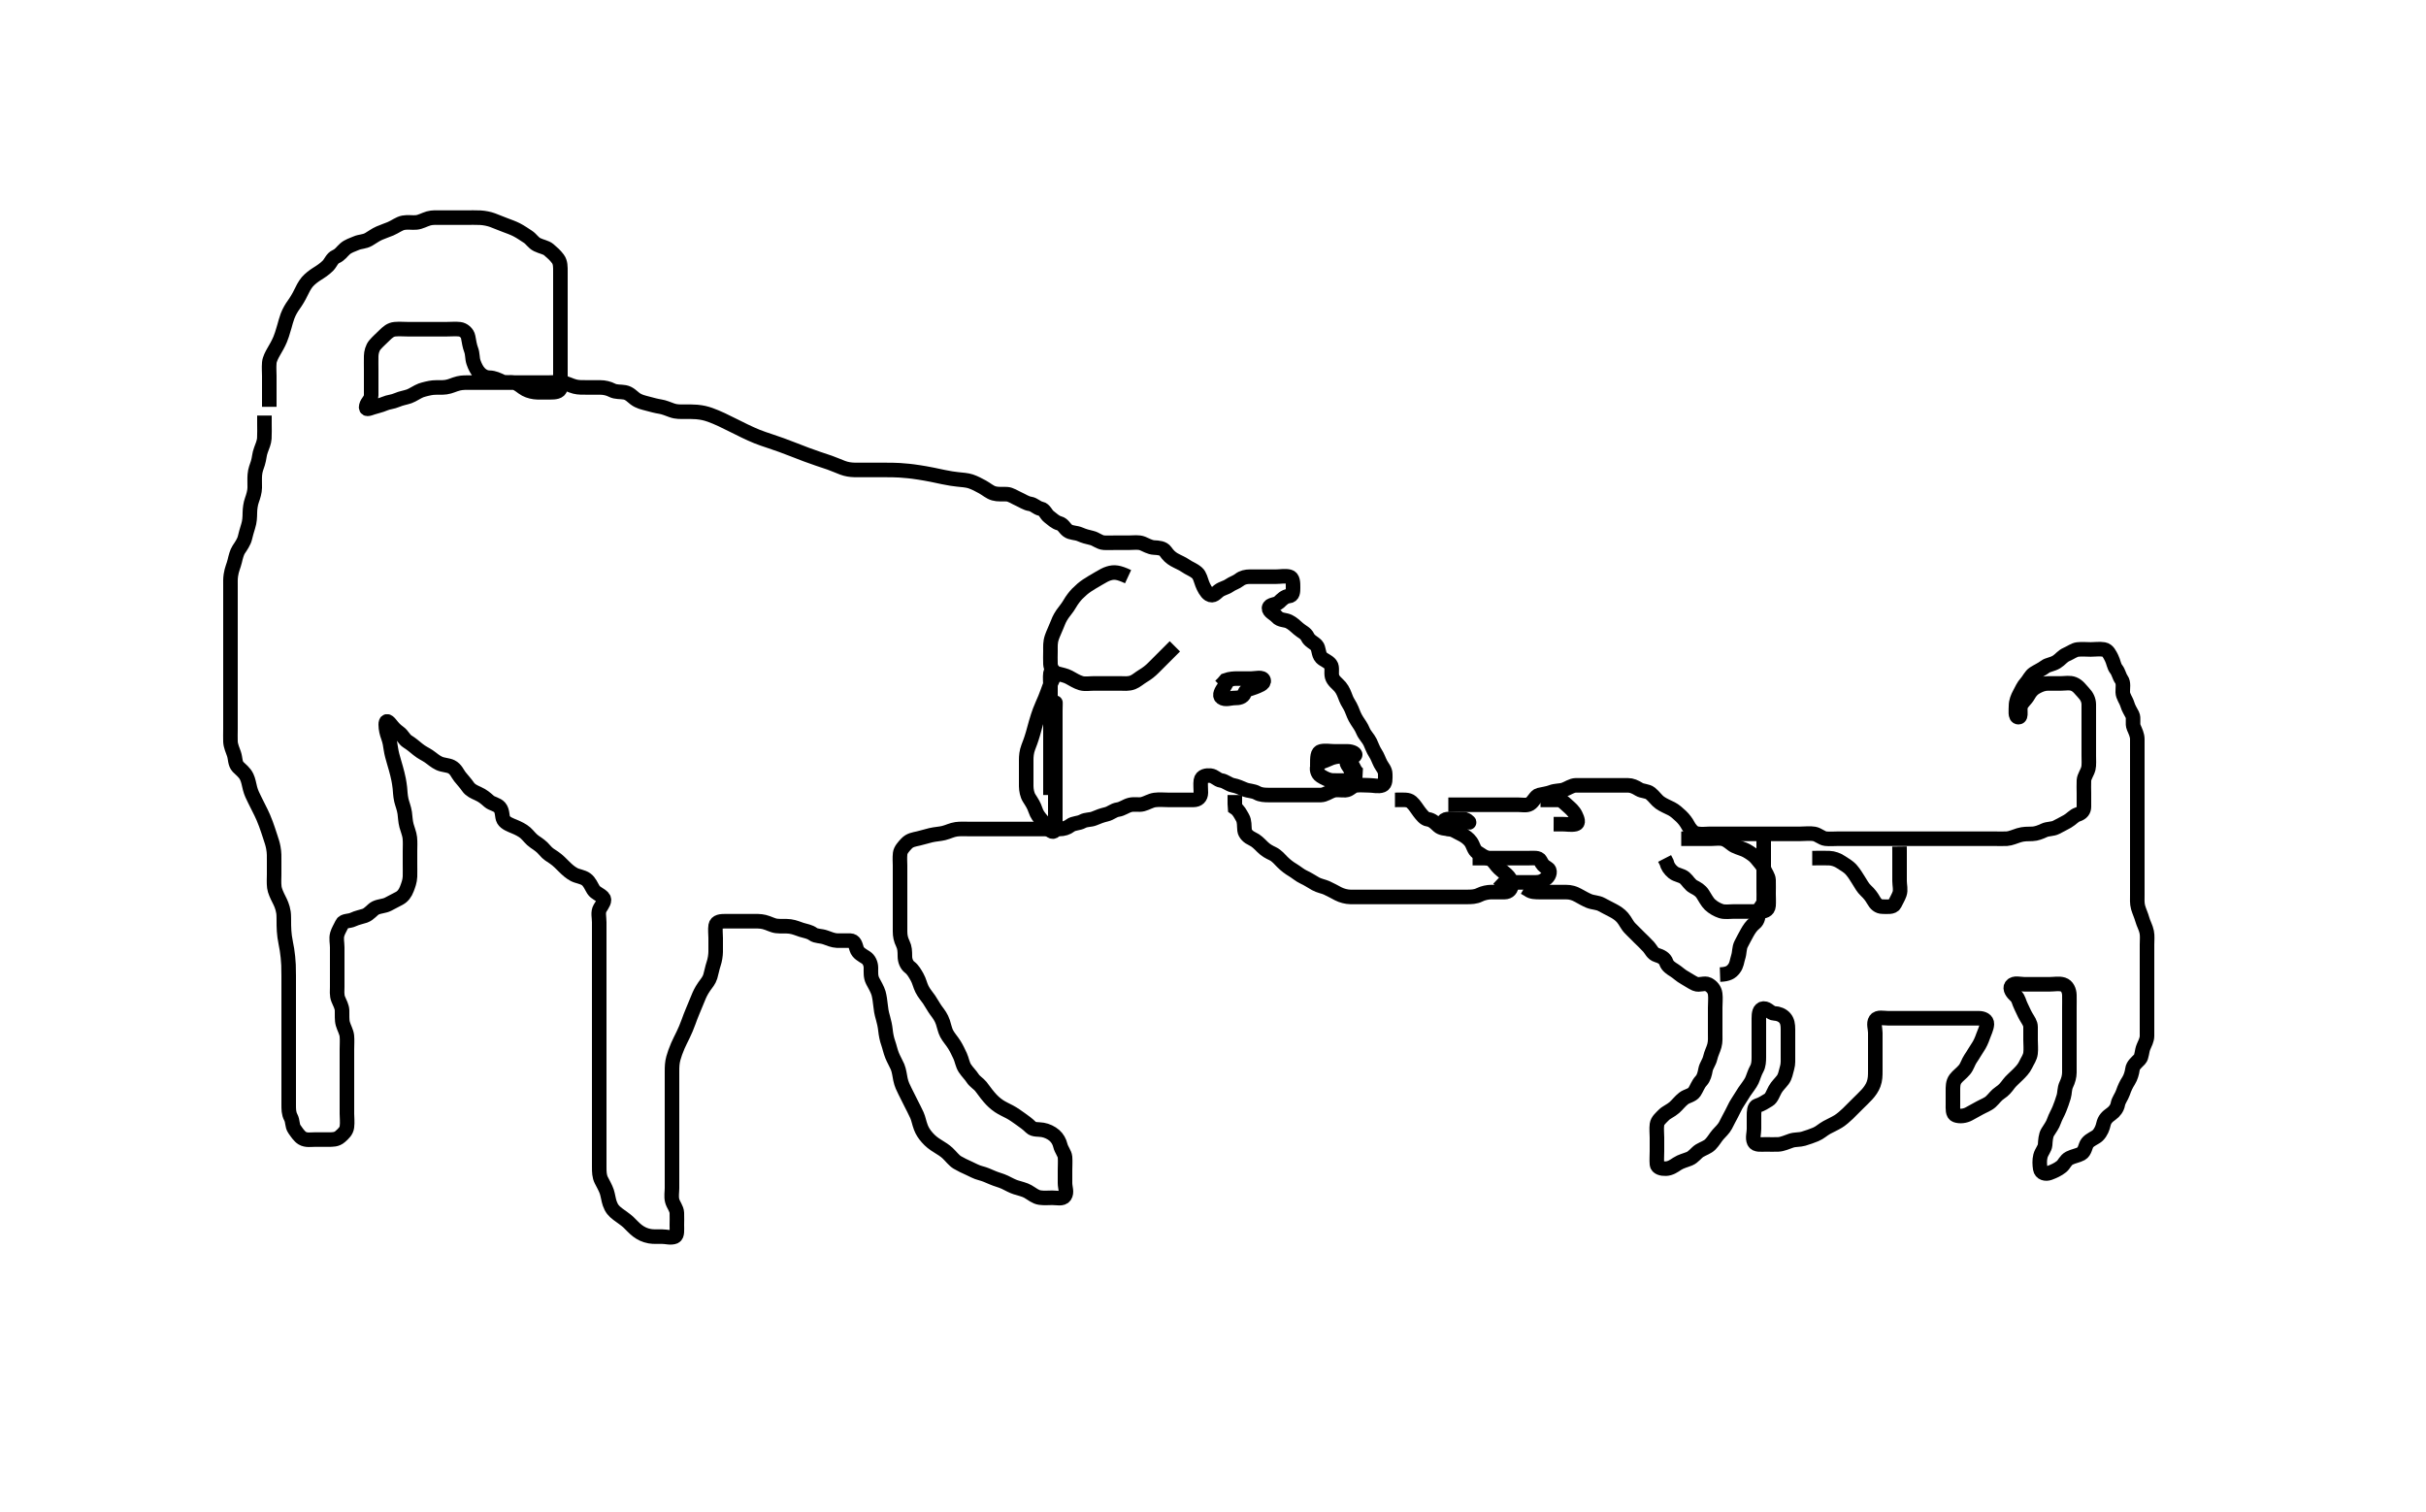 <svg width="500" height="311.688" xmlns="http://www.w3.org/2000/svg" xmlns:svg="http://www.w3.org/2000/svg" xmlns:xlink="http://www.w3.org/1999/xlink">
 <!-- Created with SVG-edit - http://svg-edit.googlecode.com/ -->
 <g display="inline" class="layer">
  <title>Layer 1</title>
  <path t="0,176,193,193,210,210,227,244,244,263,263,279,279,279,296,296,296,296,313,313,313,313,331,331,331,331,348,348,348,365,365,365,383,383,383,400,418,418,434,452,469,469,490,507,524,524,541,541,558,574,574,574,591,592,592,607,607,624,624,642,658,675,675,692,692,709,709,726,742,743,743,760,760,760,777,777,777,794,794,794,811,811,811,828,828,845,845,862,879,896,896,914,932,932,949,949,966,982,1000,1017,1017,1035,1035,1053,1069,1086,1104,1125,1142,1142,1159,1175,1176,1192,1192,1209,1226,1242,1242,1259,1259,1279,1296,1314,1336,1370,1399,1423,1443,1459,1477,1477,1493,1510,1527,1527,1544,1544,1562,1580,1597,1615,1615,1632,1663,1695,1713,1743,1784,1801,1819,1837,1837,1854,1854,1872,1895,1927,1944,1945,1967,1967,2002,2020,2021,2038,2038,2054,2054,2072,2072,2090,2111,2128,2144,2161,2161,2178,2199,2199,2233,2233,2250,2250,2269,2285,2302,2318,2336,2353,2353,2370,2400,2424,2448,2502,2528,2696,2713,2714,2731,2731,2749,2749,2766,2783,2783,2800,2801,2817,2817,2817,2834,2835,2835,2852,2852,2870,2870,2887,2887,2887,2904,2905,2922,2922,2940,2958,2975,2975,2993,2993,3014,3030,3048,3064,3080,3081,3097,3114,3114,3131,3131,3148,3166,3166,3183,3183,3183,3200,3200,3218,3218,3235,3252,3252,3270,3270,3286,3304,3305,3305,3322,3322,3339,3339,3356,3356,3356,3374,3374,3391,3391,3391,3408,3408,3409,3425,3426,3426,3426,3443,3443,3443,3443,3460,3460,3460,3461,3461,3481,3481,3481,3481,3498,3498,3498,3499,3515,3515,3515,3515,3515,3531,3532,3532,3532,3549,3549,3549,3549,3566,3566,3823,3823,3823,3841,3841,3858,3858,3858,3875,3876,3876,3876,3876,3876,3893,3893,3893,3894,3894,3894,3910,3911,3911,3911,3911,3927,3927,3927,3945,3945,3946,3965,3966,3983,3983,4000,4000,4000,4016,4016,4033,4050,4066,4084,4084,4100,4134,4151,4169,4193,4193,4211,4228,4250,4266,4298,4317,4335,4335,4351,4352,4367,4385,4409,4426,4443,4443,4460,4478,4495,4512,4529,4546,4563,4584,4585,4601,4601,4618,4635,4635,4652,4668,4685,4703,4720,4720,4737,4737,4772,4772,4789,4806,4807,4825,4825,4976,5056,5081,5121,5139,5156,5173,5191,5207,5225,5249,5376,5401,5401,5402,5433,5434,5465,5512,5568,5601,5648,5681,5713,5745,5808,5872,5890,5968,5989,6017,6128,6154,6173,6189,6189,6206,6223,6241,6242,6259,6276,6311,6311,6328,6346,6364,6381,6381,6402,6423,6440,6458,6475,6498,6522,6540,6570,6593,6594,6628,6628,6644,6662,6680,6680,6696,6714,6732,6749,6750,6773,6802,6826,6858,6858,6890,6914,6932,6954,6975,6992,7025,7097,7161,7178,7225,7265,7305,7361,7401,7434,7451,7469,7487,7504,7521,7542,7542,7559,7578,7673,7707,7726,7746,7746,7770,7788,7810,7859,7882,7907,7927,7944,7945,7960,7978,7995,8013,8030,8030,8047,8064,8082,8099,8099,8116,8155,8193,8305,8426,8546,8546,8579,8666,8738,8763,8780,8798,8815,8833,8833,8849,8850,8866,8867,8884,8907,8907,8924,8924,8941,8963,8980,8997,9014,9032,9032,9051,9068,9085,9102,9102,9120,9139,9156,9174,9192,9210,9226,9246,9263,9291,9292,9323,9422,9425,9474,9530,9549,9565,9582,9582,9599,9616,9634,9634,9651,9668,9692,9710,9710,9727,9748,9748,9765,9765,9782,9782,9782,9799,9799,9799,9815,9844,9844,9865,9865,10101,10101,10118,10118,10118,10135,10135,10136,10136,10152,10153,10170,10170,10188,10188,10205,10205,10228,10245,10262,10287,10288,10300,10317,10318,10334,10350,10367,10367,10384,10384,10401,10419,10434,10435,10451,10452,10468,10469,10485,10485,10502,10502,10519,10519,10537,10537,10554,10555,10571,10571,10588,10588,10589,10605,10628,10645,10646,10907,10925,10942,10943,10943,10943,10960,10960,10960,10977,10977,10995,10995,10995,11011,11012,11029,11029,11047,11069,11108,11126,11148,11169,11187,11203,11219,11220,11236,11254,11271,11287,11304,11320,11321,11340,11341,11357,11381,11413,11437,11454,11470,11488,11504,11505,11522,11522,11538,11539,11555,11573,11573,11574,11590,11590,11607,11624,11625,11642,11643,11659,11677,11677,11694,11712,11729,11729,11747,11764,11764,11781,11781,11798,11798,11815,11833,11833,11833,11854,11871,11871,11888,11888,11889,11904,11905,11922,11922,11923,11939,11940,11955,11955,11956,11972,11972,11989,12006,12006,12006,12023,12023,12023,12040,12040,12057,12057,12058,12058,12074,12075,12075,12091,12092,12109,12126,12143,12161,12178,12179,12195,12196,12211,12229,12253,12277,12301,12323,12352,12353,12373,12374,12389,12406,12423,12440,12456,12473,12473,12474,12491,12491,12508,12508,12524,12525,12542,12543,12543,12559,12559,12560,12576,12576,12598,12598,12656,12716,12759,12777,12794,12811,12812,12828,12846,12847,12863,12864,12864,12881,12881,12898,12899,12899,12916,12916,12917,12933,12933,12934,12951,12951,12951,12968,12969,12969,12985,12986,12986,13003,13004,13004,13024,13024,13040,13041,13277,13278,13278,13295,13312,13313,13329,13330,13348,13349,13364,13381,13398,13415,13433,13450,13468,13468,13485,13501,13519,13536,13554,13576,13593,13610,13611,13626,13644,13659,13677,13694,13710,13710,13743,13743,13767,13831,13855,13877,13893,13894,13910,13910,13927,13927,13943,13943,13959,13960,13960,13977,13978,13993,13994,14010,14011,14028,14029,14029,14045,14045,14062,14062,14079,14114,14114,14131,14132,14148,14149,14165,14166,14182,14182,14200,14200,14217,14218,14218,14234,14235,14252,14252,14253,14270,14270,14271,14271,14271,14287,14288,14288,14289,14289,14289,14304,14305,14305,14305,14306,14321,14322,14322,14323,14323,14324,14324,14339,14341,14342,14342,14342,14343,14356,14357,14357,14358,14358,14374,14374,14375,14394,14394,14718,14736,14754,14771,14789,14789,14806,14806,14823,14823,14840,14858,14858,14875,14876,14896,14897,14913,14930,14930,14931,14946,14947,14963,14979,14997,14997,15014,15015,15031,15031,15032,15048,15049,15065,15066,15083,15101,15118,15118,15134,15135,15152,15153,15170,15171,15188,15206,15206,15222,15223,15240,15241,15258,15259,15276,15276,15297,15298,15298,15315,15330,15331,15347,15364,15364,15381,15398,15399,15415,15567,15584,15601,15618,15635,15636,15652,15652,15653,15669,15670,15670,15686,15687,15687,15688,15688,15703,15704,15704,15721,15721,15722,15738,15739,15739,15756,15756,15773,15774,15791,15791,15807,15808,15825,15843,15861,15882,15883,15899,15916,15916,15931,15950,15966,15983,15983,15999,16017,16017,16033,16033,16049,16067,16068,16083,16083,16105,16140,16161,16182,16200,16217,16234,16251,16269,16286,16303,16303,16320,16320,16337,16338,16354,16371,16371,16388,16405,16406,16423,16424,16440,16458,16475,16475,16492,16493,16510,16511,16527,16544,16562,16584,16585,16601,16618,16635,16652,16653,16668,16685,16685,16705,16723,16724,16740,16761,16785,16833,16834,16857,16905,16929,16930,16953,16970,16993,17010,17028,17052,17052,17069,17102,17119,17120,17136,17152,17170,17170,17186,17186,17203,17204,17220,17221,17221,17238,17256,17272,17273,17289,17290,17290,17306,17323,17324,17341,17341,17358,17359,17359,17376,17376,17377,17393,17393,17394,17394,17410,17411,17411,17412,17412,17428,17428,17429,17429,17445,17445,17446,17446,17463,17463,17464,17480,17481,17482,17482,17497,17497,17514,17515,17515,17532,17532,17777,17795,17795,17812,17812,17813,17813,17829,17830,17830,17847,17847,17848,17864,17865,17881,17881,17882,17899,17916,17916,17917,17937,17938,17938,17955,17972,17988,17989,18010,18028,18028,18045,18063,18080,18097,18097,18115,18116,18132,18133,18133,18149,18150,18150,18167,18168,18169,18169,18188,18189,18189,18190,18205,18205,18206,18222,18223,18223,18224,18238,18239,18239,18255,18256,18256,18272,18273,18273,18274,18289,18290,18305,18306,18323,18324,18324,18340,18340,18341,18356,18357,18373,18374,18391,18392,18409,18409,18410,18425,18443,18443,18460,18460,18477,18478,18478,18494,18495,18513,18513,18529,18530,18547,18547,18564,18590,18619" d="M55.5,83.844C55.5,82.019 55.5,81.011 55.5,80.219C55.5,79.191 55.5,78.497 55.5,77.469C55.5,76.523 55.412,75.84 55.503,74.727C55.56,74.028 56.069,73.073 56.361,72.572C56.851,71.734 57.36,70.856 57.743,69.94C57.997,69.331 58.205,68.69 58.6,67.323C58.81,66.597 58.994,65.855 59.257,65.154C59.629,64.163 60.149,63.351 60.5,62.865C61.011,62.158 61.619,61.162 62,60.344C62.255,59.798 62.782,58.734 63.336,58.091C63.868,57.473 64.692,56.854 65.289,56.48C66.006,56.031 66.891,55.471 67.6,54.744C68.165,54.165 68.445,53.229 69.205,52.897C70.109,52.502 70.415,51.894 71.111,51.28C71.778,50.692 72.645,50.455 73.385,50.128C74.277,49.734 75.066,49.859 76,49.323C76.712,48.915 77.335,48.418 78.187,48.044C79.17,47.613 79.727,47.474 80.49,47.144C81.549,46.686 82.217,46.084 83.153,45.901C84.002,45.736 84.983,45.919 85.805,45.84C86.678,45.756 87.473,45.265 88.333,45.011C89.107,44.782 90.153,44.844 90.847,44.844C91.885,44.844 92.833,44.844 93.51,44.844C94.285,44.844 95.579,44.844 96.275,44.844C96.953,44.844 98.185,44.823 99,44.865C99.817,44.907 100.823,45.11 101.5,45.365C102.192,45.626 103.184,46.044 104,46.344C104.816,46.644 105.826,47.017 106.458,47.344C107.354,47.807 108.002,48.285 108.796,48.791C109.508,49.247 109.901,50.019 110.685,50.408C111.576,50.85 112.533,50.97 113.1,51.455C113.847,52.093 114.391,52.566 114.979,53.344C115.537,54.081 115.5,55.045 115.5,56.011C115.5,56.844 115.5,57.677 115.5,58.54C115.5,59.444 115.5,60.344 115.5,61.244C115.5,62.144 115.5,63.044 115.5,63.944C115.5,64.729 115.5,65.669 115.5,66.677C115.5,67.469 115.5,68.328 115.5,69.191C115.5,70.208 115.5,71.045 115.5,72.011C115.5,72.844 115.5,73.677 115.5,74.54C115.5,75.444 115.5,76.344 115.5,77.244C115.5,78.14 115.647,79.078 115.5,79.944C115.355,80.795 114.3,80.844 113.4,80.844C112.5,80.844 111.7,80.856 110.8,80.844C109.979,80.834 108.998,80.595 108.325,80.233C107.497,79.788 106.853,79.046 106,78.865C105.119,78.678 104.15,78.976 103.4,78.623C102.624,78.258 101.8,77.857 100.9,77.844C100.021,77.832 99.337,77.438 98.784,76.845C98.313,76.341 97.882,75.534 97.585,74.644C97.299,73.786 97.439,72.95 97.075,72.019C96.802,71.321 96.657,70.35 96.489,69.444C96.336,68.614 95.513,67.932 94.743,67.849C93.857,67.753 93.069,67.844 92.053,67.844C91.179,67.844 90.325,67.844 89.384,67.844C88.616,67.844 87.664,67.844 86.899,67.844C85.904,67.844 84.985,67.844 84.021,67.844C83.2,67.844 82.296,67.762 81.4,67.844C80.489,67.928 79.897,68.452 79.2,69.144C78.497,69.841 77.886,70.362 77.279,71.066C76.737,71.693 76.519,72.669 76.501,73.36C76.477,74.323 76.5,75.244 76.5,76.144C76.5,77.044 76.5,77.944 76.5,78.844C76.5,79.644 76.517,80.544 76.5,81.444C76.482,82.409 75.682,82.838 75.501,83.645C75.302,84.537 75.887,84.279 76.821,83.965C77.642,83.69 78.443,83.551 79.253,83.197C80.122,82.817 80.873,82.856 81.875,82.419C82.691,82.062 83.531,81.958 84.333,81.677C85.063,81.422 86.034,80.722 86.761,80.455C87.28,80.264 88.576,79.937 89.264,79.88C90.097,79.811 91.107,79.902 91.9,79.787C92.915,79.639 93.477,79.263 94.5,79.011C95.287,78.817 96.1,78.845 97.1,78.844C97.9,78.844 98.899,78.844 99.843,78.844C100.743,78.844 101.7,78.844 102.6,78.844C103.385,78.844 104.325,78.844 105.016,78.844C106.089,78.844 107,78.844 107.9,78.844C108.8,78.844 109.701,78.844 110.385,78.844C111.325,78.844 112.333,78.844 113.125,78.844C114.153,78.844 114.854,78.737 115.875,78.855C116.838,78.966 117.497,79.427 118.5,79.677C119.286,79.874 120.1,79.843 121.1,79.844C121.9,79.845 122.899,79.844 123.664,79.844C124.615,79.845 125.464,80.073 126.136,80.419C126.948,80.837 127.861,80.695 128.747,80.853C129.707,81.025 130.299,81.728 130.847,82.139C131.714,82.789 132.473,82.914 133.51,83.197C134.288,83.409 135.332,83.688 136.038,83.791C136.837,83.909 137.711,84.291 138.469,84.56C139.477,84.918 140.321,84.838 140.903,84.843C142.1,84.854 143.002,84.842 143.6,84.901C144.806,85.02 145.413,85.179 146.336,85.491C146.992,85.712 148.024,86.16 148.757,86.501C149.524,86.859 150.305,87.248 151.5,87.844C151.9,88.044 152.693,88.444 153.479,88.823C154.241,89.191 155.329,89.688 156.015,89.959C156.974,90.338 157.595,90.54 158.8,90.944C159.409,91.149 160.045,91.357 161.071,91.729C162.246,92.156 162.668,92.327 163.551,92.669C164.45,93.018 164.892,93.199 166.167,93.677C166.928,93.963 167.627,94.212 168.591,94.54C169.499,94.848 170.397,95.14 170.979,95.344C171.817,95.638 172.802,96.076 173.689,96.408C174.489,96.708 175.299,96.825 176.1,96.843C177.104,96.865 177.957,96.844 178.922,96.844C179.757,96.844 180.383,96.843 181.833,96.844C182.672,96.845 183.119,96.84 184.062,96.865C185.066,96.892 185.59,96.905 187.221,97.066C187.784,97.121 188.349,97.193 189.479,97.365C190.039,97.45 191.132,97.638 192.167,97.844C193.129,98.036 194.017,98.236 194.438,98.323C195.61,98.566 196.678,98.729 197.338,98.791C198.253,98.878 199.347,98.967 200.043,99.201C200.915,99.495 201.711,99.923 202.479,100.344C203.347,100.82 203.981,101.436 204.833,101.677C205.725,101.93 206.496,101.786 207.529,101.845C208.301,101.89 209.082,102.457 209.9,102.819C210.684,103.166 211.491,103.732 212.3,103.843C213.137,103.958 213.667,104.677 214.5,104.844C215.333,105.011 215.539,105.978 216.204,106.487C216.882,107.005 217.501,107.635 218.301,107.843C219.118,108.055 219.387,108.843 220.042,109.344C220.73,109.871 221.723,109.734 222.615,110.128C223.355,110.455 224.12,110.674 225,110.865C225.846,111.049 226.594,111.783 227.5,111.844C228.298,111.898 229.2,111.844 230.1,111.844C231,111.844 231.9,111.844 232.8,111.844C233.7,111.844 234.649,111.674 235.5,112.011C236.203,112.289 236.981,112.795 237.847,112.84C238.742,112.886 239.739,112.947 240.215,113.645C240.725,114.395 241.291,114.946 242,115.344C242.887,115.842 243.689,116.146 244.257,116.549C245.13,117.166 245.89,117.351 246.721,118.066C247.299,118.563 247.466,119.501 247.785,120.328C248.061,121.04 248.585,122.098 249.2,122.482C250.039,123.007 250.605,122.205 251.147,121.787C251.887,121.217 252.638,121.166 253.333,120.677C254.049,120.175 254.798,120.003 255.447,119.491C256.062,119.007 256.796,118.844 257.633,118.844C258.637,118.844 259.212,118.844 260.147,118.844C261.236,118.844 262.068,118.844 263,118.844C263.9,118.844 264.822,118.646 265.699,118.845C266.503,119.029 266.5,120.144 266.5,121.044C266.5,121.944 266.494,122.771 265.621,122.844C264.783,122.914 264.217,123.525 263.584,124.128C263.01,124.675 261.675,124.499 261.547,125.269C261.422,126.02 262.619,126.475 263.2,127.139C263.822,127.849 264.85,127.712 265.6,128.065C266.376,128.431 266.985,129.035 267.584,129.56C268.351,130.234 269.094,130.44 269.475,131.244C269.891,132.124 270.713,132.362 271.333,133.011C271.86,133.562 271.679,134.829 272.333,135.511C272.856,136.056 273.693,136.248 274.216,136.928C274.686,137.539 274.312,138.572 274.536,139.444C274.759,140.31 275.657,140.892 276.215,141.559C276.784,142.239 277.062,143.034 277.416,143.957C277.711,144.727 278.227,145.332 278.553,146.139C278.865,146.913 279.13,147.684 279.667,148.511C280.12,149.21 280.541,149.748 280.925,150.659C281.293,151.529 281.982,152.125 282.379,152.944C282.696,153.601 282.983,154.498 283.475,155.233C283.923,155.903 284.101,156.558 284.536,157.408C284.892,158.105 285.499,158.645 285.5,159.544C285.501,160.444 285.618,161.557 284.889,161.833C284.058,162.149 283.1,161.844 282.2,161.844C281.3,161.844 280.393,161.733 279.5,161.844C278.601,161.956 278.218,162.801 277.3,162.844C276.401,162.886 275.464,162.676 274.7,162.929C273.928,163.186 273.111,163.826 272.215,163.844C271.3,163.863 270.4,163.844 269.5,163.844C268.7,163.844 267.8,163.844 266.9,163.844C266.021,163.844 265.143,163.844 264.2,163.844C263.3,163.844 262.4,163.844 261.5,163.844C260.7,163.844 259.788,163.809 259.1,163.419C258.285,162.956 257.346,163.027 256.5,162.677C255.715,162.353 254.986,161.997 254.1,161.833C253.269,161.68 252.509,160.957 251.7,160.845C250.863,160.73 250.345,159.928 249.475,159.844C248.702,159.77 247.644,159.897 247.5,160.844C247.38,161.635 247.51,162.487 247.5,163.365C247.49,164.323 246.889,164.839 246,164.844C245.1,164.85 244.196,164.844 243.333,164.844C242.5,164.844 241.521,164.844 240.747,164.844C239.847,164.844 238.976,164.737 238,164.865C237.162,164.975 236.353,165.507 235.522,165.723C234.719,165.93 233.774,165.66 232.9,165.88C232.037,166.097 231.295,166.719 230.4,166.844C229.494,166.971 228.961,167.6 228,167.823C227.123,168.027 226.393,168.297 225.5,168.677C224.748,168.998 223.88,168.842 223.1,169.269C222.277,169.72 221.268,169.6 220.584,170.128C219.957,170.613 219.204,170.844 218.331,170.844C217.479,170.844 216.522,170.844 215.701,170.844C214.8,170.844 213.9,170.844 213,170.844C212.1,170.844 211.2,170.844 210.3,170.844C209.4,170.844 208.5,170.844 207.7,170.844C206.8,170.844 205.979,170.844 205.016,170.844C204.153,170.844 203.257,170.844 202.3,170.844C201.4,170.844 200.5,170.844 199.7,170.844C198.864,170.844 197.837,170.791 197.095,170.901C196.086,171.051 195.522,171.42 194.5,171.677C193.702,171.879 192.807,171.895 191.817,172.128C191.014,172.317 190.271,172.568 189.31,172.791C188.335,173.018 187.535,173.101 186.833,173.844C186.266,174.445 185.602,175.167 185.521,175.886C185.413,176.838 185.5,177.666 185.5,178.358C185.5,179.487 185.5,180.149 185.5,181.194C185.5,181.876 185.5,183.073 185.5,183.802C185.5,184.844 185.5,185.633 185.5,186.677C185.5,187.469 185.5,188.328 185.5,189.191C185.5,190.208 185.5,191.044 185.5,191.944C185.5,192.844 185.649,193.61 186.075,194.48C186.477,195.301 186.494,196.019 186.5,197.087C186.504,197.944 186.833,198.844 187.5,199.344C188.167,199.844 188.593,200.638 189,201.344C189.459,202.142 189.617,203.034 190.021,203.844C190.449,204.705 191.035,205.319 191.5,206.011C192.042,206.817 192.497,207.68 192.9,208.219C193.495,209.014 193.98,209.634 194.333,210.677C194.595,211.449 194.749,212.346 195.111,213.019C195.556,213.848 196.146,214.439 196.7,215.329C197.138,216.033 197.515,216.837 197.889,217.633C198.228,218.353 198.369,219.394 198.857,220.144C199.375,220.941 199.994,221.485 200.475,222.233C200.89,222.88 201.685,223.329 202.157,223.911C202.734,224.622 203.066,225.193 203.9,226.157C204.476,226.824 205.071,227.398 205.9,227.959C206.481,228.352 207.504,228.837 208.095,229.144C208.848,229.535 209.726,230.172 210.384,230.644C211.126,231.177 211.738,231.594 212.479,232.323C213.038,232.873 214.034,232.705 214.9,232.855C215.733,232.998 216.662,233.415 217.333,234.011C217.94,234.549 218.35,235.293 218.525,236.03C218.748,236.967 219.439,237.715 219.5,238.455C219.573,239.341 219.5,240.255 219.5,241.166C219.5,242.055 219.5,243.044 219.5,243.802C219.5,244.783 219.968,245.707 219.443,246.487C218.982,247.171 217.8,246.844 216.9,246.844C216.089,246.844 215.17,246.936 214.325,246.808C213.363,246.662 212.78,246.086 211.847,245.549C211.174,245.161 210.234,244.964 209.333,244.677C208.646,244.459 207.902,244.036 207.101,243.645C206.339,243.274 205.34,243.053 204.5,242.677C203.681,242.311 202.836,241.956 202.153,241.791C201.235,241.57 200.367,241.056 199.7,240.76C198.842,240.379 198.036,240 197.3,239.559C196.621,239.152 196.018,238.326 195.299,237.644C194.756,237.13 194.007,236.659 193.325,236.244C192.373,235.665 191.764,235.182 191.1,234.433C190.459,233.712 190.055,233.042 189.785,232.328C189.423,231.37 189.296,230.515 188.979,229.823C188.525,228.832 188.1,228.044 187.8,227.444C187.3,226.444 186.997,225.846 186.5,224.844C186.203,224.245 185.791,223.46 185.584,222.444C185.423,221.653 185.31,220.632 184.979,219.844C184.723,219.234 184.163,218.267 183.857,217.501C183.503,216.615 183.323,215.681 183.075,214.997C182.771,214.162 182.584,213.16 182.5,212.344C182.416,211.528 182.207,210.531 182,209.844C181.651,208.682 181.553,207.887 181.5,207.323C181.417,206.443 181.234,205.241 181.064,204.666C180.823,203.85 180.224,202.861 179.857,202.153C179.41,201.289 179.505,200.344 179.5,199.444C179.495,198.544 179.068,197.728 178.479,197.344C177.68,196.823 176.838,196.436 176.557,195.544C176.287,194.685 176.144,193.873 175.2,193.844C174.302,193.817 173.447,193.88 172.5,193.844C171.741,193.816 170.861,193.457 170.153,193.197C169.153,192.83 168.219,192.981 167.553,192.491C166.868,191.988 166.072,191.898 165.178,191.623C164.44,191.396 163.823,191.07 162.817,190.929C162.026,190.819 160.827,190.928 160.021,190.823C159.162,190.711 158.504,190.261 157.5,190.011C156.703,189.812 155.815,189.845 154.816,189.844C154,189.844 153.184,189.844 152.185,189.844C151.311,189.844 150.3,189.844 149.542,189.844C148.61,189.844 147.644,189.894 147.5,190.76C147.371,191.538 147.5,192.48 147.5,193.328C147.5,194.191 147.514,195.219 147.5,196.166C147.489,196.865 147.348,197.849 147.075,198.644C146.798,199.449 146.627,200.464 146.39,201.244C146.138,202.073 145.615,202.637 145.148,203.301C144.487,204.242 144.131,205.067 143.911,205.619C143.49,206.673 143.189,207.387 142.8,208.297C142.388,209.261 142.205,209.799 141.9,210.619C141.506,211.68 141.21,212.392 140.8,213.24C140.409,214.049 139.985,214.859 139.7,215.53C139.28,216.518 138.994,217.315 138.785,218.075C138.523,219.03 138.501,219.812 138.5,220.854C138.5,221.629 138.5,222.677 138.5,223.382C138.5,224.357 138.5,225.219 138.5,226.166C138.5,227.055 138.5,228.044 138.5,228.823C138.5,229.823 138.5,230.54 138.5,231.444C138.5,232.344 138.5,233.244 138.5,234.144C138.5,235.044 138.5,235.944 138.5,236.844C138.5,237.644 138.5,238.544 138.5,239.444C138.5,240.344 138.5,241.244 138.5,242.144C138.5,243.044 138.5,243.944 138.5,244.844C138.5,245.644 138.316,246.571 138.536,247.444C138.753,248.307 139.457,249.041 139.5,249.944C139.543,250.843 139.5,251.601 139.5,252.497C139.5,253.36 139.639,254.602 139.064,254.844C138.268,255.18 137.3,254.844 136.4,254.844C135.615,254.844 134.655,254.898 133.899,254.759C132.885,254.572 132.119,254.195 131.384,253.643C130.708,253.135 130.025,252.349 129.479,251.844C128.909,251.317 128.069,250.773 127.336,250.219C126.481,249.573 126.04,249.063 125.667,248.011C125.43,247.344 125.297,246.296 125.064,245.593C124.815,244.843 124.249,243.843 123.936,243.229C123.51,242.394 123.502,241.497 123.5,240.491C123.498,239.556 123.5,238.872 123.5,237.839C123.5,237.095 123.5,235.987 123.5,235.229C123.5,234.359 123.5,233.44 123.5,232.444C123.5,231.644 123.5,230.644 123.5,229.844C123.5,228.844 123.5,228.044 123.5,227.244C123.5,226.24 123.5,225.608 123.5,224.422C123.5,223.597 123.5,222.997 123.5,221.677C123.5,220.956 123.5,220.187 123.5,219.362C123.5,218.472 123.5,217.511 123.5,216.476C123.5,215.939 123.5,214.844 123.5,214.295C123.5,213.212 123.5,212.177 123.5,211.212C123.5,210.295 123.5,209.844 123.5,208.939C123.5,207.511 123.5,207.001 123.5,205.93C123.5,205.372 123.5,204.223 123.5,203.635C123.5,203.041 123.5,201.244 123.5,200.647C123.5,200.053 123.5,198.886 123.5,198.316C123.5,197.215 123.5,196.177 123.5,195.216C123.5,194.327 123.5,193.501 123.5,192.732C123.5,191.666 123.5,190.691 123.5,190.091C123.5,189.011 123.186,187.982 123.667,187.177C124.129,186.402 124.823,185.565 124.278,184.965C123.644,184.268 122.771,184.102 122.3,183.36C121.873,182.686 121.524,181.727 120.8,181.206C120.072,180.682 118.998,180.595 118.325,180.233C117.497,179.788 116.908,179.247 116.2,178.544C115.698,178.046 115.005,177.308 114.179,176.744C113.519,176.294 112.927,176.009 112.257,175.196C111.647,174.455 110.934,173.981 110.2,173.487C109.411,172.957 108.929,172.214 108.297,171.644C107.711,171.115 106.732,170.644 106,170.344C105.268,170.044 104.178,169.642 103.788,168.959C103.39,168.262 103.653,167.176 102.979,166.386C102.448,165.763 101.378,165.649 100.8,165.14C100.048,164.477 99.542,164.017 98.499,163.544C97.795,163.225 96.956,162.876 96.456,162.144C95.931,161.375 95.354,160.783 94.8,160.087C94.251,159.397 93.993,158.506 93.015,158.013C92.346,157.677 91.277,157.678 90.521,157.323C89.634,156.907 89.155,156.403 88.333,155.844C87.696,155.411 86.939,155.104 86.136,154.444C85.351,153.799 84.753,153.288 84,152.823C83.244,152.357 83.033,151.541 82.2,150.954C81.398,150.388 81.018,149.906 80.447,149.201C79.856,148.471 79.495,148.465 79.5,149.344C79.505,150.255 79.739,151.159 80,151.865C80.358,152.835 80.457,153.657 80.553,154.301C80.696,155.27 80.936,156.091 81.204,157.006C81.5,158.011 81.707,158.726 81.889,159.469C82.073,160.217 82.251,160.955 82.416,162.357C82.491,162.996 82.488,163.895 82.721,164.923C82.882,165.63 83.264,166.52 83.416,167.528C83.539,168.339 83.526,169.174 83.784,170.159C83.961,170.835 84.385,171.837 84.464,172.633C84.568,173.673 84.5,174.469 84.5,175.328C84.5,176.191 84.5,177.208 84.5,178.044C84.5,178.944 84.524,179.845 84.5,180.644C84.471,181.603 84.121,182.486 83.853,183.191C83.519,184.07 83.026,184.738 82.3,185.128C81.445,185.588 80.716,185.958 79.979,186.344C79.195,186.755 78.265,186.707 77.385,187.129C76.74,187.439 76.155,188.383 75.179,188.723C74.528,188.949 73.553,189.125 72.805,189.491C71.966,189.902 70.838,189.682 70.521,190.365C70.117,191.235 69.725,191.781 69.504,192.549C69.257,193.409 69.5,194.344 69.5,195.244C69.5,196.149 69.5,197.011 69.5,197.844C69.5,198.823 69.5,199.597 69.5,200.497C69.5,201.36 69.5,202.344 69.5,203.328C69.5,204.019 69.368,205.134 69.721,205.944C70.035,206.662 70.468,207.495 70.496,208.191C70.536,209.207 70.422,210.168 70.667,211.011C70.917,211.873 71.406,212.667 71.489,213.469C71.578,214.324 71.5,215.191 71.5,216.208C71.5,217.044 71.5,217.944 71.5,218.844C71.5,219.644 71.5,220.544 71.5,221.444C71.5,222.365 71.5,223.328 71.5,224.019C71.5,225.087 71.5,225.944 71.5,226.729C71.5,227.669 71.5,228.677 71.5,229.54C71.5,230.344 71.628,231.253 71.5,232.233C71.388,233.087 70.835,233.591 70.111,234.233C69.371,234.889 68.5,234.844 67.7,234.844C66.8,234.844 65.9,234.844 65,234.844C64.1,234.844 63.107,235.046 62.301,234.559C61.677,234.181 61.17,233.393 60.667,232.677C60.178,231.982 60.374,231.068 59.925,230.244C59.495,229.454 59.5,228.523 59.5,227.669C59.5,226.728 59.5,225.96 59.5,224.997C59.5,224.157 59.5,223.161 59.5,222.365C59.5,221.613 59.5,220.516 59.5,219.643C59.5,218.677 59.5,218.008 59.5,216.844C59.5,216.055 59.5,215.329 59.5,214.344C59.5,213.359 59.5,212.633 59.5,211.644C59.5,210.844 59.5,209.844 59.5,209.033C59.5,208.159 59.5,207.159 59.5,206.323C59.5,205.74 59.5,204.544 59.5,203.623C59.5,202.972 59.503,202.273 59.5,201.101C59.498,200.234 59.484,199.323 59.464,198.859C59.424,197.926 59.29,196.564 59.147,195.706C59.011,194.884 58.826,194.11 58.667,193.011C58.569,192.332 58.514,191.365 58.505,190.749C58.486,189.544 58.518,188.64 58.428,188.044C58.245,186.83 57.797,185.947 57.5,185.365C57.072,184.527 56.62,183.537 56.542,182.865C56.423,181.85 56.5,181.044 56.5,180.244C56.5,179.249 56.5,178.501 56.5,177.469C56.5,176.522 56.539,175.793 56.333,174.677C56.186,173.878 55.985,173.321 55.699,172.443C55.308,171.243 55.113,170.65 54.8,169.801C54.416,168.76 54.106,168.077 53.8,167.449C53.309,166.44 52.898,165.645 52.5,164.844C52.109,164.056 51.746,163.34 51.525,162.459C51.291,161.52 51.193,160.815 50.853,160.095C50.403,159.141 49.602,158.608 49.069,158.047C48.4,157.342 48.542,156.304 48.216,155.36C47.971,154.652 47.543,153.733 47.5,152.844C47.462,152.045 47.5,151.144 47.5,150.244C47.5,149.323 47.5,148.36 47.5,147.669C47.5,146.725 47.5,145.977 47.5,144.791C47.5,144.157 47.5,143.484 47.5,142.177C47.5,141.349 47.5,140.593 47.5,139.511C47.5,138.875 47.5,137.823 47.5,137.092C47.5,136.011 47.5,135.329 47.5,134.365C47.5,133.446 47.5,132.544 47.5,131.633C47.5,131.008 47.5,129.677 47.5,128.961C47.5,128.229 47.5,127.505 47.5,126.177C47.5,125.354 47.5,124.629 47.5,123.423C47.5,122.887 47.497,122.033 47.5,120.844C47.502,119.949 47.464,119.359 47.585,118.529C47.768,117.286 48.134,116.671 48.379,115.644C48.567,114.854 48.809,113.828 49.205,113.244C49.624,112.626 50.297,111.654 50.479,110.844C50.612,110.25 50.89,109.257 51.147,108.444C51.46,107.457 51.482,106.644 51.5,105.644C51.515,104.844 51.641,103.835 51.925,103.055C52.192,102.32 52.49,101.344 52.5,100.523C52.511,99.634 52.453,98.642 52.521,97.844C52.607,96.837 52.889,96.257 53.147,95.444C53.461,94.459 53.423,93.646 53.784,92.727C54.07,91.999 54.44,91.078 54.479,90.344C54.541,89.179 54.5,88.386 54.5,87.444L54.5,86.544L54.5,85.644" id="svg_1" stroke-width="3" stroke="#000" fill="none"/>
  <path t="19955,20083,20083,20100,20100,20100,20100,20118,20118,20118,20131,20131,20131,20131,20151,20151,20166,20166,20166,20183,20183,20183,20201,20201,20201,20218,20235,20254,20271,20288,20336,20336,20369,20394,20411,20428,20428,20446,20466,20480,20498,20498,20513,20513,20514,20531,20548,20548,20567,20583,20583,20599,20599,20616,20616,20636,20636,20653,20653,20670,20687,20688,20704,20730,20730" d="M232.5,118.844C230.486,117.91 229.654,117.83 228.5,118.177C227.884,118.363 227.305,118.696 226.457,119.196C225.414,119.811 224.709,120.205 224.047,120.654C223.315,121.151 222.8,121.593 222.042,122.344C221.555,122.827 220.885,123.713 220.46,124.459C219.955,125.345 219.441,125.858 218.983,126.531C218.328,127.492 218.132,128.068 217.804,128.891C217.395,129.921 217.051,130.575 216.785,131.357C216.428,132.409 216.5,133.244 216.5,134.144C216.5,135.044 216.452,135.945 216.5,136.844C216.543,137.648 217.044,138.583 217.9,138.808C218.771,139.037 219.648,139.212 220.3,139.56C221.147,140.013 221.923,140.529 222.804,140.787C223.634,141.03 224.521,140.844 225.5,140.844C226.289,140.844 227.015,140.844 228,140.844C228.984,140.844 229.847,140.844 230.747,140.844C231.667,140.844 232.548,140.986 233.479,140.623C234.182,140.348 234.825,139.75 235.5,139.344C236.484,138.753 237.092,138.247 237.7,137.644C238.303,137.047 239,136.344 239.6,135.744C240.2,135.144 240.9,134.444 241.5,133.844L242.143,133.201" id="svg_2" stroke-width="3" stroke="#000" fill="none"/>
  <path t="22080,22350,22385,22403,22457,22561,22577,22595,22613,22631,22631,22648,22662,22682,22707,22745,22745,22761,22858,22873,22892,22910,22928,22945,22945,22963,22963,22980,22999,23020" d="M254.5,139.844C252.853,139.958 252.803,140.822 252.279,141.601C251.792,142.324 251.169,143.297 251.785,143.759C252.52,144.31 253.6,143.844 254.5,143.844C255.3,143.844 256.166,143.739 256.5,142.844C256.807,142.023 257.654,142.027 258.5,141.677C259.285,141.353 260.639,140.965 260.438,140.197C260.232,139.405 258.8,139.844 257.9,139.844C257.089,139.844 256.178,139.844 255.289,139.844C254.3,139.844 253.542,139.865 252.61,140.197L252.075,140.819L251.521,141.365" id="svg_3" stroke-width="3" stroke="#000" fill="none"/>
  <path t="24030,24324,24356,24380,24412,24444,24468,24500,24555,24595,24667,24803,24822,24839,24839,24854,24855,24874,24874,24891,24912,24926,24949,25027,25043,25062,25080,25097,25114,25133,25164,25331,25348,25365,25384,25405,25526,25546,25559,25559,25580,25660,25680,25692" d="M271.5,157.844C271.5,156.011 271.498,155.026 272.301,154.845C273.178,154.648 274.1,154.844 275,154.844C275.9,154.844 276.8,154.844 277.7,154.844C278.6,154.844 279.742,155.324 279.138,155.787C278.376,156.372 277.479,155.838 276.5,155.844C275.711,155.85 274.674,156.025 273.911,156.419C273.107,156.834 272.058,156.932 271.621,157.723C271.245,158.404 271.511,159.456 272.204,159.897C272.975,160.387 273.799,160.816 274.7,160.844C275.6,160.873 276.501,160.873 277.333,160.844C278.149,160.816 278.517,160.043 278.5,159.144C278.483,158.244 277.209,157.419 277.667,156.844C278.166,156.217 278.786,157.903 279.216,158.644C279.683,159.449 280.34,159.808 280.786,159.844L279.979,159.823" id="svg_4" stroke-width="3" stroke="#000" fill="none"/>
  <path t="26518,26632,26632,26649,26649,26667,26667,26667,26683,26683,26683,26698,26699,26699,26699,26717,26717,26736,26736,26753,26753,26753,26769,26769,26790,26817,26863,26911,26968,26991,27006,27006,27006,27025,27025,27025,27043,27043,27043,27058,27058,27058,27077,27077,27077,27077,27095,27096,27096,27113,27134,27134,27149,27168,27168,27182,27202,27217,27217,27234,27235,27249,27249,27267,27294,27294,27326,27343,27397,27414,27517,27532,27552,27552,27569,27569,27569,27569,27569,27587,27587,27587,27587,27604,27604,27604,27619,27619,27619,27637,27637,27637,27654,27654,27671,27671,27671,27691,27691,27708,27781,27781,27803,27816,27816,27816,27837,27837,27851,27852,27852,27867,27867,27867,27867,27888,27888,27888,27902,27902,27920,27921,27937,27938,27973" d="M216.5,163.844C216.5,162.008 216.5,161.243 216.5,160.24C216.5,159.387 216.5,158.423 216.5,157.608C216.5,156.74 216.5,155.544 216.5,154.944C216.5,154.044 216.5,152.844 216.5,152.245C216.5,151.365 216.5,150.53 216.5,149.53C216.5,148.655 216.5,147.644 216.5,146.844C216.5,145.844 216.5,145.044 216.5,144.244C216.5,143.249 216.5,142.501 216.5,141.48C216.5,140.544 216.376,139.636 216.5,138.744C216.612,137.943 217.547,138.23 217.279,139.166C217.063,139.915 216.685,140.525 216.3,141.528C215.989,142.34 215.82,142.9 215.4,143.923C215.018,144.852 214.682,145.521 214.3,146.531C214.09,147.087 213.791,148.003 213.5,149.011C213.294,149.725 213.108,150.461 212.9,151.183C212.515,152.515 212.191,153.32 211.936,153.987C211.566,154.952 211.5,155.844 211.5,156.644C211.5,157.601 211.5,158.497 211.5,159.191C211.5,160.208 211.489,161.149 211.5,162.011C211.51,162.844 211.703,163.835 212.111,164.469C212.673,165.345 213.103,166.005 213.416,166.959C213.703,167.833 214.154,168.405 214.796,169.144C215.374,169.811 215.781,170.517 216.379,171.065C217.012,171.647 217.482,171.398 217.5,170.522C217.515,169.782 217.5,168.511 217.5,167.873C217.5,167.172 217.5,166.423 217.5,165.641C217.5,164.444 217.5,163.649 217.5,162.865C217.5,161.729 217.5,160.666 217.5,160.006C217.5,159.091 217.5,158.011 217.5,157.297C217.5,156.391 217.5,155.423 217.5,154.619C217.5,153.797 217.5,152.766 217.5,151.865C217.5,150.844 217.5,150.044 217.5,149.244C217.5,148.249 217.5,147.501 217.5,146.469C217.5,145.523 217.569,144.672 217.5,144.672C216.559,144.672 217.5,146.365 217.5,147.161C217.5,148.391 217.5,149.069 217.5,150.266C217.5,151.08 217.5,151.655 217.5,152.844C217.5,153.744 217.5,154.344 217.5,155.244C217.5,156.443 217.5,157.033 217.5,157.887C217.5,158.923 217.5,159.823 217.5,160.844C217.5,161.633 217.5,162.677 217.5,163.433L217.5,164.323" id="svg_5" stroke-width="3" stroke="#000" fill="none"/>
  <path t="29043,29410,29428,29445,29463,29481,29497,29530,29577,29577,29611,29667,29686,29706,29731,29748,29765,29765,29786,29803,29827,29827,29862,29880,29897,29913,29931,29931,29949,29949,29969,29987,30020,30038,30059,30091,30130,30186,30204,30220,30237,30254,30271,30271,30289,30289,30305,30323,30340,30340,30357,30357,30357,30374,30374,30391,30391,30408,30427,30427,30427,30442,30442,30465,30482,30483,30500,30500,30517,30518,30518,30535,30535,30551,30567,30587,30587,30605,30605,30623,30638,30660,30660,30675,30675,30695,30710,30710,30723,30744,30744,30759,30759,30778,30778,30796,30813,30830,30830,30847,30863,30863,30882,30900,30916,30916,30935,30935,30950,30978,31018,31049,31066,31097,31115" d="M287.5,164.844C289.3,164.844 290.223,164.698 290.889,165.28C291.588,165.89 291.989,166.656 292.475,167.28C293.053,168.022 293.596,168.749 294.3,168.843C295.211,168.964 295.806,169.614 296.447,170.197C297.027,170.723 297.807,170.737 298.7,170.845C299.62,170.957 300.215,171.457 301.1,171.869C301.915,172.249 302.703,172.857 303.143,173.487C303.644,174.204 303.781,175.248 304.5,175.677C305.27,176.138 305.839,176.656 306.685,176.869C307.62,177.106 307.98,177.784 308.553,178.487C309.056,179.105 309.811,179.608 310.447,180.197C311.023,180.73 311.495,181.365 311.5,182.344C311.504,183.234 310.979,183.834 310.1,183.844C309.2,183.855 308.299,183.836 307.333,183.844C306.675,183.85 305.676,184.029 304.911,184.419C304.109,184.827 303.195,184.844 302.333,184.844C301.479,184.844 300.5,184.844 299.7,184.844C298.9,184.844 297.9,184.844 297.1,184.844C296.101,184.844 295.336,184.844 294.384,184.844C293.333,184.844 292.664,184.844 291.899,184.844C290.905,184.844 289.985,184.844 289,184.844C288.178,184.844 287.289,184.844 286.3,184.844C285.5,184.844 284.5,184.844 283.7,184.844C282.9,184.844 281.905,184.844 281.157,184.844C280.136,184.844 279.195,184.855 278.333,184.844C277.5,184.834 276.546,184.578 275.805,184.197C275.023,183.795 274.274,183.356 273.4,182.965C272.779,182.688 271.825,182.528 271.153,182.14C270.223,181.603 269.464,181.105 268.7,180.76C267.932,180.413 267.177,179.747 266.5,179.344C265.665,178.847 265.016,178.349 264.3,177.644C263.796,177.148 263.165,176.339 262.3,175.928C261.543,175.569 260.897,175.236 260.2,174.544C259.497,173.847 258.92,173.238 258.1,172.869C257.318,172.518 256.59,171.857 256.504,171.087C256.406,170.197 256.528,169.273 256.075,168.491C255.609,167.687 255.279,166.965 254.557,166.487L254.5,165.644L254.5,164.744L254.5,163.844" id="svg_6" stroke-width="3" stroke="#000" fill="none"/>
  <path t="32195,32490,32513,32538,32572,32589,32610,32627,32627,32644,32666,32705,32753,32825,32858,32890,32914,32931,32948,32965,32982,32982,33000,33016,33016,33034,33051,33051,33068,33086,33104,33121,33138,33163,33163,33186,33226,33250,33266,33290,33331,33348,33366,33366,33383,33418,33418,33444,33444,33482,33506,33506,33523,33554,33572,33572,33607,33624,33641,33913,33913,33913,33932,33932,33948,33948,33948,33965,33965,33965,33965,33966,33983,33983,33983,33983,33983,33983,34001,34001,34001,34001,34017,34017,34034,34035,34058,34058,34076,34097,34115,34131,34149,34150,34165,34166,34182,34182,34198,34198,34215,34216,34233,34233,34233,34249,34249,34265,34265,34283,34283,34283,34301,34301,34301,34318,34335,34335,34336,34352,34353,34353,34369,34369,34387,34404,34404,34404,34421,34421,34422,34439,34439,34457,34457,34473,34473,34491,34491,34508,34508,34526,34526,34544,34544,34561,34577,34599,34616,34635,34635,34659,34676,34707,34725,34787,34811,34835,34859,34899,34916,34934,34950,34950,34967,34984,34985,35001,35018,35018,35035,35035,35052,35052,35069,35069,35087,35104,35121,35121,35138,35155,35179,35196,35217,35234,35251,35268,35268,35284,35301,35318,35336,35353,35370,35370,35388,35405,35422,35439,35459,35474,35491,35509,35618,35635,35652,35669,35686,35704,35704,35721,35738,35755,35755,35773,35790,35807,35824,35842,35858,35858,35876,35893,35893,35916,35950,35969,35969,35996,36028,36060,36092,36130,36148,36172,36196,36196,36213,36231,36249,36269,36286,36303,36321,36338,36339,36354,36370,36388,36405,36421,36438,36454,36455,36472,36472,36489,36506,36507,36523,36540,36558,36575,36575,36592,36610,36627,36645,36663,36663,36680,36698,36698,36717,36717,36734,36754,36771,36788,36806,36821,36822,36839,36856,36873,36892,36942,36965,36989,37006,37006,37023,37040,37057,37075,37092,37110,37110,37127,37127,37144,37144,37161,37179,37179,37196,37196,37213,37214,37231,37249,37267,37284,37302,37302,37323,37324,37340,37358,37374,37374,37407,37424,37425,37441,37441,37458,37458,37476,37477,37492,37510,37510,37527,37544,37544,37544,37561,37561,37579,37579,37596,37612,37630,37647,37647,37664,37665,37682,37682,37700,37700,37717,37752,37753,37770,37791,37792,37808,37825,37825,37841,37859,37875,37892,37892,37909,37926,37950,37997,38030,38071,38092,38109,38125,38142,38159,38160,38177,38192,38193,38214,38214,38231,38231,38249,38266,38284,38284,38301,38301,38319,38336,38353,38353,38370,38371,38388,38389,38389,38405,38405,38427,38427,38443,38460,38460,38477,38477,38494,38511,38511,38527,38527,38543,38575,38606,38639,38678,38758,38758,38814,38854,38879,38913,38935,38990,39142,39175,39196,39212,39246,39264,39287,39305,39329,39359,39379,39415,39439,39456,39479,39496,39513,39531,39551,39568,39586,39586,39604,39622,39638,39638,39655,39673,39673,39691,39709,39729,39746,39746,39763,39763,39781,39796,39814,39832,39832,39896,39919,39943,39968,40002,40018,40036,40054,40070,40071,40088,40106,40123,40124,40141,40158,40176,40177,40193,40194,40215,40215,40232,40248,40248,40311,40311,40399,40416,40440,40466,40504,40521,40539,40556,40574,40591,40591,40609,40627,40648,40666,40683,40684,40699,40716,40716,40733,40749,40768,40800,40832,40857,40911,40945,40962,40983,40983,41000,41017,41017,41033,41050,41050,41067,41067,41083,41084,41100,41101,41118,41118,41133,41134,41134,41151,41151,41167,41168,41184,41185,41185,41201,41201,41219,41219,41236,41253,41254,41271,41271,41288,41305,41306,41323,41341,41342,41359,41376,41393,41440,41457,41474,41491,41509,41527,41544,41544,41560,41579,41596,41614,41648,41669,41669,41685,41702,41718,41735,41753,41769,41769,41785,41786,41802,41819,41836,41853,41872,41872,41888,41889,41906,41954,41978,41995,42035,42035,42053,42090,42185,42204,42220,42236,42237,42253,42270,42287,42304,42304,42320,42321,42337,42337,42354,42371,42387,42405,42406,42406,42423,42441,42441,42441,42457,42474,42492,42493,42510,42530,42547,42565,42583,42604,42621,42638,42654,42655,42672,42689,42690,42705,42721,42739,42739,42755,42756,42778,42827,42845,42862,42863,42880,42880,42897,42897,42913,42931,42949,42967,42988,43005,43022,43039,43039,43056,43056,43073,43074,43089,43106,43123,43124,43140,43156,43174,43174,43191,43209,43225,43226,43243,43260,43260,43277,43278,43278,43295,43295,43313,43313,43329,43347,43348,43365,43389,43426,43483,43501,43523,43547,43573,43591,43611,43628,43645,43662,43679,43698,43698,43714,43714,43732,43749,43749,43766,43784,43784,43801,43818,43819,43835,43853,43853,43876,43876,43893,43928,43945,43964,43964,43981,44007,44024,44042,44059,44059,44075,44092,44108,44109,44125,44142,44142,44159,44176,44204,44226,44244,44268,44307,44411" d="M298.5,165.844C300.3,165.844 301.2,165.844 302.064,165.844C302.936,165.844 303.9,165.844 304.8,165.844C305.6,165.844 306.385,165.844 307.315,165.844C308.331,165.844 309.111,165.844 310,165.844C310.9,165.844 311.9,165.844 312.8,165.844C313.699,165.844 314.641,166.066 315.301,165.673C316.08,165.21 316.45,164.033 317.2,163.853C317.999,163.662 318.977,163.542 319.675,163.269C320.606,162.905 321.538,163.018 322.3,162.759C323.188,162.457 323.899,161.862 324.8,161.844C325.7,161.826 326.6,161.844 327.5,161.844C328.3,161.844 329.215,161.844 330.111,161.844C331,161.844 331.9,161.844 332.796,161.844C333.721,161.844 334.6,161.844 335.5,161.844C336.3,161.844 337.01,162.163 337.833,162.677C338.433,163.053 339.526,163 340.138,163.491C340.926,164.124 341.427,164.933 342.1,165.408C342.835,165.927 343.635,166.238 344.5,166.677C345.175,167.02 345.813,167.606 346.447,168.197C347.039,168.747 347.597,169.51 347.911,170.12C348.254,170.788 348.964,171.688 349.747,171.812C350.908,171.996 351.462,171.844 352.347,171.844C353.667,171.844 354.388,171.844 355.157,171.844C355.983,171.844 356.419,171.844 357.833,171.844C358.867,171.844 359.401,171.844 360.479,171.844C361.013,171.844 362.047,171.844 363,171.844C363.843,171.844 364.917,171.844 365.811,171.844C366.813,171.844 367.653,171.844 368.616,171.844C369.384,171.844 370.325,171.844 371.016,171.844C372.089,171.844 373.013,171.702 373.9,171.855C374.733,171.998 375.487,172.756 376.257,172.84C377.152,172.937 377.905,172.844 378.899,172.844C379.843,172.844 380.752,172.844 381.469,172.844C382.51,172.844 383.285,172.844 384.333,172.844C385.043,172.844 385.896,172.844 386.9,172.844C387.7,172.844 388.7,172.844 389.521,172.844C390.667,172.844 391.453,172.844 392.275,172.844C393.333,172.844 394.038,172.844 394.838,172.844C395.885,172.844 396.833,172.844 397.51,172.844C398.285,172.844 399.333,172.844 400.264,172.844C401.099,172.844 402.095,172.844 402.843,172.844C403.885,172.844 404.833,172.844 405.51,172.844C406.285,172.844 407.333,172.844 408.264,172.844C409.099,172.844 410.1,172.844 410.9,172.844C411.899,172.844 412.665,172.895 413.616,172.843C414.387,172.8 415.318,172.365 416.101,172.128C417.082,171.832 417.9,171.868 418.899,171.843C419.665,171.823 420.569,171.477 421.299,171.128C422.063,170.763 423.035,170.897 423.8,170.491C424.646,170.043 425.472,169.632 426.1,169.269C426.946,168.781 427.444,168.093 428.204,167.849C429.1,167.562 429.5,167.011 429.5,166.233C429.5,165.344 429.5,164.365 429.5,163.487C429.5,162.644 429.452,161.743 429.5,160.844C429.543,160.041 430.194,159.247 430.415,158.36C430.583,157.686 430.5,156.597 430.5,155.677C430.5,154.844 430.5,153.865 430.5,153.091C430.5,152.187 430.5,151.44 430.5,150.446C430.5,149.68 430.5,148.601 430.5,147.744C430.5,146.844 430.518,146.044 430.5,145.144C430.482,144.244 430.084,143.446 429.416,142.76C428.804,142.131 428.319,141.335 427.4,140.966C426.557,140.627 425.7,140.844 424.8,140.844C423.9,140.844 423,140.842 422.1,140.844C421.2,140.846 420.453,141.151 419.7,141.56C418.902,141.993 418.447,142.549 418,143.344C417.553,144.14 416.829,144.651 416.521,145.365C416.133,146.264 416.75,147.802 416,147.802C415.25,147.802 415.498,146.344 415.5,145.444C415.502,144.544 415.867,143.696 416.216,143.044C416.669,142.197 417.031,141.353 417.6,140.744C418.152,140.153 418.499,139.242 419.204,138.791C419.974,138.301 420.818,137.928 421.485,137.419C422.091,136.956 422.938,136.968 423.864,136.408C424.591,135.968 425.076,135.23 425.889,134.88C426.763,134.504 427.486,133.932 428.2,133.849C429.094,133.744 430,133.844 430.9,133.844C431.8,133.844 432.713,133.694 433.6,133.844C434.452,133.989 434.826,134.881 435.216,135.644C435.601,136.397 435.663,137.282 436.147,137.897C436.659,138.546 436.762,139.382 437.216,140.013C437.736,140.737 437.474,141.823 437.5,142.643C437.529,143.546 438.186,144.267 438.443,145.144C438.696,146.008 439.111,146.585 439.464,147.291C439.855,148.074 439.396,149.067 439.784,149.959C440.107,150.701 440.495,151.48 440.5,152.328C440.505,153.191 440.5,154.208 440.5,155.044C440.5,155.944 440.5,156.844 440.5,157.644C440.5,158.544 440.5,159.444 440.5,160.344C440.5,161.255 440.5,162.166 440.5,163.019C440.5,163.959 440.5,164.844 440.5,165.601C440.5,166.669 440.5,167.36 440.5,168.323C440.5,169.244 440.5,170.144 440.5,171.044C440.5,171.944 440.5,172.844 440.5,173.644C440.5,174.544 440.5,175.444 440.5,176.344C440.5,177.323 440.5,178.201 440.5,179.044C440.5,179.944 440.5,180.844 440.5,181.644C440.5,182.544 440.5,183.444 440.5,184.344C440.5,185.244 440.422,186.168 440.667,187.011C440.917,187.873 441.312,188.683 441.525,189.469C441.76,190.335 442.262,191.161 442.443,192.087C442.607,192.93 442.5,193.729 442.5,194.68C442.5,195.446 442.5,196.44 442.5,197.359C442.5,198.323 442.5,199.144 442.5,200.044C442.5,200.944 442.5,201.844 442.5,202.601C442.5,203.669 442.5,204.36 442.5,205.323C442.5,206.255 442.5,207.165 442.5,207.983C442.5,209.011 442.5,209.844 442.5,210.658C442.5,211.612 442.515,212.344 442.5,213.511C442.49,214.303 442.059,215.102 441.784,215.729C441.392,216.622 441.473,217.781 440.979,218.302C440.346,218.972 439.611,219.507 439.5,220.365C439.408,221.076 439.143,222.034 438.699,222.727C438.205,223.497 437.877,224.198 437.525,225.208C437.233,226.049 436.639,226.726 436.491,227.554C436.346,228.365 435.793,229.091 435.148,229.54C434.265,230.154 433.733,230.716 433.525,231.669C433.377,232.353 433.03,233.332 432.333,234.011C431.817,234.514 430.786,234.802 430.204,235.554C429.758,236.131 429.734,237.319 428.931,237.76C428.234,238.143 427.298,238.269 426.5,238.677C425.701,239.086 425.448,239.957 424.889,240.408C424.119,241.031 423.294,241.381 422.4,241.723C421.629,242.017 420.644,241.792 420.5,240.869C420.373,240.053 420.316,239.118 420.536,238.244C420.753,237.381 421.452,236.646 421.499,235.959C421.562,235.021 421.625,233.987 422.021,233.344C422.547,232.488 423.044,231.869 423.333,231.011C423.618,230.168 424.107,229.395 424.447,228.54C424.776,227.713 425.018,227.052 425.333,226.011C425.557,225.272 425.474,224.323 425.853,223.54C426.282,222.651 426.49,221.844 426.5,221.011C426.51,220.183 426.5,219.301 426.5,218.323C426.5,217.527 426.5,216.531 426.5,215.691C426.5,214.728 426.5,213.96 426.5,213.019C426.5,212.011 426.5,211.219 426.5,210.36C426.5,209.497 426.5,208.597 426.5,207.677C426.5,206.844 426.526,205.865 426.5,205.045C426.471,204.143 426.066,203.169 425.2,202.901C424.338,202.635 423.4,202.844 422.5,202.844C421.7,202.844 420.8,202.844 419.9,202.844C419.021,202.844 418.064,202.844 417.2,202.844C416.3,202.844 415.121,202.452 414.585,203.129C414.077,203.772 414.837,204.695 415.475,205.269C416.053,205.79 416.101,206.558 416.536,207.408C416.892,208.105 417.136,208.756 417.557,209.487C418.025,210.298 418.5,210.869 418.5,211.645C418.5,212.544 418.5,213.444 418.5,214.344C418.5,215.244 418.607,216.151 418.499,217.044C418.387,217.964 417.887,218.559 417.475,219.444C417.095,220.259 416.4,220.944 415.9,221.444C415.2,222.144 414.432,222.787 414.021,223.344C413.416,224.163 412.99,224.684 412.2,225.201C411.405,225.722 411.025,226.371 410.3,227.043C409.72,227.581 408.8,227.897 408,228.344C407.2,228.791 406.475,229.176 405.785,229.56C405.039,229.976 403.945,230.14 403.111,229.833C402.391,229.569 402.5,228.487 402.5,227.544C402.5,226.644 402.5,225.744 402.5,224.844C402.5,224.044 402.464,223.082 403.021,222.344C403.523,221.679 404.261,221.199 404.889,220.444C405.436,219.788 405.667,218.845 406.111,218.208C406.701,217.361 407.063,216.645 407.6,215.866C408.035,215.234 408.418,214.416 408.721,213.523C408.957,212.828 409.466,211.874 409.499,211.045C409.532,210.2 408.699,209.845 407.8,209.844C406.857,209.843 405.979,209.844 405.1,209.844C404.2,209.844 403.3,209.844 402.4,209.844C401.5,209.844 400.7,209.844 399.8,209.844C398.9,209.844 398,209.844 397.089,209.844C396.179,209.844 395.325,209.844 394.385,209.844C393.5,209.844 392.7,209.844 391.8,209.844C390.9,209.844 390,209.844 389.1,209.844C388.2,209.844 387.02,209.519 386.557,210.201C386.083,210.9 386.5,211.944 386.5,212.844C386.5,213.644 386.5,214.601 386.5,215.497C386.5,216.36 386.5,217.219 386.5,218.166C386.5,219.019 386.504,219.96 386.5,220.728C386.495,221.68 386.497,222.472 386.143,223.44C385.859,224.214 385.319,224.978 384.743,225.597C384.04,226.351 383.5,226.844 382.984,227.36C382.125,228.219 381.626,228.738 380.843,229.497C380.296,230.026 379.517,230.703 378.9,231.087C378.12,231.573 377.289,231.923 376.521,232.344C375.653,232.82 375.076,233.437 374.195,233.791C373.37,234.124 372.707,234.362 371.667,234.677C370.928,234.901 369.962,234.807 369.179,235.065C368.302,235.355 367.388,235.801 366.5,235.844C365.701,235.883 364.8,235.844 363.9,235.844C363,235.844 361.853,236.029 361.521,235.323C361.146,234.528 361.5,233.544 361.5,232.644C361.5,231.744 361.5,230.844 361.5,230.044C361.5,229.144 361.496,228.054 362.204,227.849C363.108,227.587 363.723,227.126 364.5,226.677C365.122,226.319 365.427,225.308 365.853,224.544C366.266,223.802 366.884,223.254 367.416,222.558C367.971,221.83 368.018,221.052 368.333,220.011C368.557,219.272 368.5,218.344 368.5,217.444C368.5,216.544 368.5,215.643 368.5,214.677C368.5,214.019 368.5,213.011 368.5,212.149C368.5,211.201 368.4,210.422 367.853,209.791C367.332,209.192 366.5,208.871 365.7,208.844C364.856,208.816 364.35,207.823 363.5,207.844C362.594,207.867 362.5,208.944 362.5,209.844C362.5,210.644 362.5,211.544 362.5,212.444C362.5,213.255 362.5,214.166 362.5,215.055C362.5,216.044 362.5,216.823 362.5,217.823C362.5,218.643 362.465,219.557 362.075,220.244C361.61,221.061 361.365,222.025 361.064,222.669C360.733,223.377 360.059,224.189 359.5,225.011C359.067,225.648 358.691,226.354 358.111,227.208C357.614,227.939 357.285,228.814 356.925,229.444C356.431,230.308 356.079,231.103 355.621,231.944C355.215,232.691 354.643,233.175 354.075,233.819C353.55,234.413 353.168,235.168 352.5,235.844C351.921,236.43 351.036,236.688 350.3,237.129C349.621,237.537 349.057,238.439 348.195,238.791C347.372,239.128 346.471,239.317 345.667,239.844C344.994,240.285 344.304,240.801 343.333,240.844C342.501,240.881 341.562,240.631 341.501,239.957C341.416,239.012 341.5,238.243 341.5,237.249C341.5,236.329 341.5,235.365 341.5,234.444C341.5,233.544 341.376,232.636 341.5,231.744C341.612,230.942 342.32,230.38 342.943,229.744C343.435,229.242 344.366,228.883 345.089,228.244C345.731,227.677 346.232,226.966 347,226.365C347.65,225.856 348.742,225.744 349.215,225.043C349.693,224.332 349.944,223.452 350.6,222.744C351.15,222.151 351.348,221.33 351.511,220.444C351.664,219.611 352.254,218.968 352.475,218.019C352.707,217.019 353.103,216.358 353.333,215.511C353.576,214.617 353.498,213.849 353.5,212.813C353.502,211.961 353.5,211.019 353.5,210.328C353.5,209.344 353.5,208.36 353.5,207.669C353.5,206.601 353.617,205.737 353.5,204.819C353.388,203.944 352.823,203.275 352.064,202.88C351.297,202.481 350.23,203.118 349.416,202.759C348.65,202.42 347.968,201.909 347.2,201.491C346.359,201.034 345.792,200.423 345.057,199.965C344.438,199.579 343.68,199.114 343.417,198.327C343.128,197.462 342.316,197.08 341.521,196.844C340.583,196.566 340.309,195.718 339.796,195.144C339.137,194.409 338.4,193.744 337.9,193.244C337.2,192.544 336.5,191.844 336,191.344C335.301,190.644 335.056,189.88 334.416,189.129C333.848,188.464 333.169,188.03 332.4,187.623C331.642,187.222 330.882,186.853 330.1,186.419C329.28,185.964 328.347,186.026 327.5,185.677C326.829,185.402 325.964,184.917 325.2,184.491C324.458,184.078 323.7,183.845 322.743,183.844C321.847,183.844 320.984,183.844 320.136,183.844C319.2,183.844 318.3,183.844 317.4,183.844C316.5,183.844 315.584,183.843 314.979,183.344L314.204,182.897" id="svg_7" stroke-width="3" stroke="#000" fill="none"/>
  <path t="45001,45297,45328,45352,45402,45419,45440,45441,45488,45663,45663,45704,45736,45775,45815,45879,45951,46264" d="M317.5,164.844C319.3,164.844 320.2,164.839 321.064,164.844C321.925,164.85 322.413,165.468 323.068,166.043C323.708,166.604 324.362,167.18 324.721,167.944C325.086,168.72 325.499,169.66 324.699,169.843C323.823,170.043 322.9,169.844 322,169.844L321.1,169.844L320.204,169.84" id="svg_8" stroke-width="3" stroke="#000" fill="none"/>
  <path t="47652,47899,47918,47938,47955,47971,47988,47988,48005,48005,48022,48039,48039,48056,48056,48073,48090,48107,48107,48124,48141,48141,48158,48175,48175,48193,48210,48244,48244,48282,48282,48331,48349,48367,48384,48385,48402,48418,48439,48453,48453,48474,48474,48487,48507,48521,48521,48541,48541,48554,48574,48574,48590,48624,48641,48658,48658,48677,48712,48732,48732,48778" d="M346.5,172.844C348.2,172.844 349.2,172.844 350.1,172.844C351,172.844 351.805,172.844 352.821,172.844C353.5,172.844 354.519,172.661 355.299,172.929C356.233,173.252 356.799,173.986 357.5,174.323C358.452,174.782 359.294,174.936 360,175.344C360.795,175.804 361.564,176.314 362.1,176.993C362.662,177.706 363.273,178.317 363.525,178.993C363.866,179.906 364.47,180.553 364.499,181.362C364.533,182.323 364.5,183.233 364.5,184.177C364.5,184.865 364.565,185.825 364.5,186.643C364.416,187.687 363.525,187.844 362.738,187.844C361.847,187.844 360.984,187.844 360.021,187.844C359.1,187.844 358.195,187.844 357.333,187.844C356.5,187.844 355.484,188.017 354.701,187.759C353.928,187.504 353.082,187.047 352.4,186.401C351.889,185.918 351.348,184.902 350.936,184.255C350.45,183.492 349.724,183.101 349.068,182.76C348.263,182.343 347.83,181.447 347.215,180.928C346.549,180.368 345.563,180.362 344.857,179.791C344.126,179.2 343.667,178.511 343.475,177.695L343.075,176.916" id="svg_9" stroke-width="3" stroke="#000" fill="none"/>
  <path t="51128,51390,51422,51448,51465,51494,51517,51566,51597,51630,51630,51662,51700,51756,51774,51813,51831,51868,51868,51940,52005,52022,52058,52058,52076,52093,52110,52129,52146,52174,52206,52253,52293,52293" d="M303.5,176.844C305.3,176.844 306.2,176.844 307.1,176.844C308,176.844 308.9,176.844 309.796,176.844C310.667,176.844 311.6,176.844 312.5,176.844C313.3,176.844 314.2,176.844 315.1,176.844C316,176.844 317.138,176.664 317.479,177.365C317.86,178.147 318.166,178.495 318.932,178.928C319.659,179.339 319.372,180.396 318.784,180.928C318.064,181.58 317.479,181.834 316.522,181.844C315.5,181.855 314.667,181.844 313.796,181.844C312.9,181.844 312,181.844 311.1,181.844L310.2,181.84L309.4,181.623L308.785,181.043" id="svg_10" stroke-width="3" stroke="#000" fill="none"/>
  <path t="53073,53502,53535,53571,53596,53651,53726,53755,53783,53807,53847,53865,53883,54078,54111,54139,54182" d="M301.5,171.844C300.525,170.844 299.698,170.863 298.8,170.844C297.935,170.826 297.055,169.996 297.557,169.201C297.951,168.578 299.1,168.844 300.064,168.844C300.936,168.844 301.867,168.885 302.5,169.344C303.11,169.787 302.697,169.128 301.9,168.855L300.936,168.844" id="svg_11" stroke-width="3" stroke="#000" fill="none"/>
  <path t="55323,55489,55509,55525,55525,55542,55542,55559,55559,55576,55576,55593,55593,55610,55628,55646,55689,55743,55744,55792,55831,55865,55897,55914,55937,55953,55973,55994,56008,56027,56043,56065,56121,56160,56160,56224,56264,56336,56424" d="M373.5,176.844C375.2,176.844 376.136,176.817 376.984,176.845C377.849,176.874 378.741,177.211 379.384,177.645C380.145,178.16 380.928,178.525 381.615,179.328C382.159,179.965 382.661,180.781 383.064,181.433C383.584,182.277 383.957,182.975 384.584,183.56C385.272,184.203 385.73,184.804 386.147,185.544C386.567,186.289 387.111,186.839 388,186.844C388.9,186.85 390.142,187.027 390.479,186.323C390.855,185.54 391.226,184.97 391.489,184.233C391.789,183.396 391.5,182.444 391.5,181.544C391.5,180.645 391.5,179.677 391.5,178.844C391.5,178.044 391.5,177.144 391.5,176.244L391.5,175.344L391.489,174.455" id="svg_12" stroke-width="3" stroke="#000" fill="none"/>
  <path t="57196,57437,57454,57489,57507,57507,57507,57524,57542,57559,57577,57577,57598,57613,57632,57632,57648,57666,57683,57701,57719,57735,57752,57770,57788,57788,57806,57823,57840,57858,57882,57895,57895,57916,57929,57950,57950,57963,57987" d="M354.5,200.844C356.147,200.787 356.809,200.372 357.379,199.622C357.976,198.836 357.978,198.039 358.216,197.328C358.568,196.278 358.406,195.397 358.853,194.544C359.247,193.792 359.615,193.062 360.075,192.244C360.515,191.46 360.97,190.781 361.649,190.244C362.361,189.681 362.411,188.74 362.5,187.844C362.584,186.998 363.457,186.562 363.5,185.645C363.54,184.792 363.5,183.957 363.5,183.019C363.5,182.328 363.5,181.255 363.5,180.444C363.5,179.544 363.5,178.644 363.5,177.744C363.5,176.844 363.5,176.044 363.5,175.144C363.5,174.208 363.5,173.36 363.5,172.497L363.5,171.48L363.5,170.549" id="svg_13" stroke-width="3" stroke="#000" fill="none"/>
 </g>
</svg>